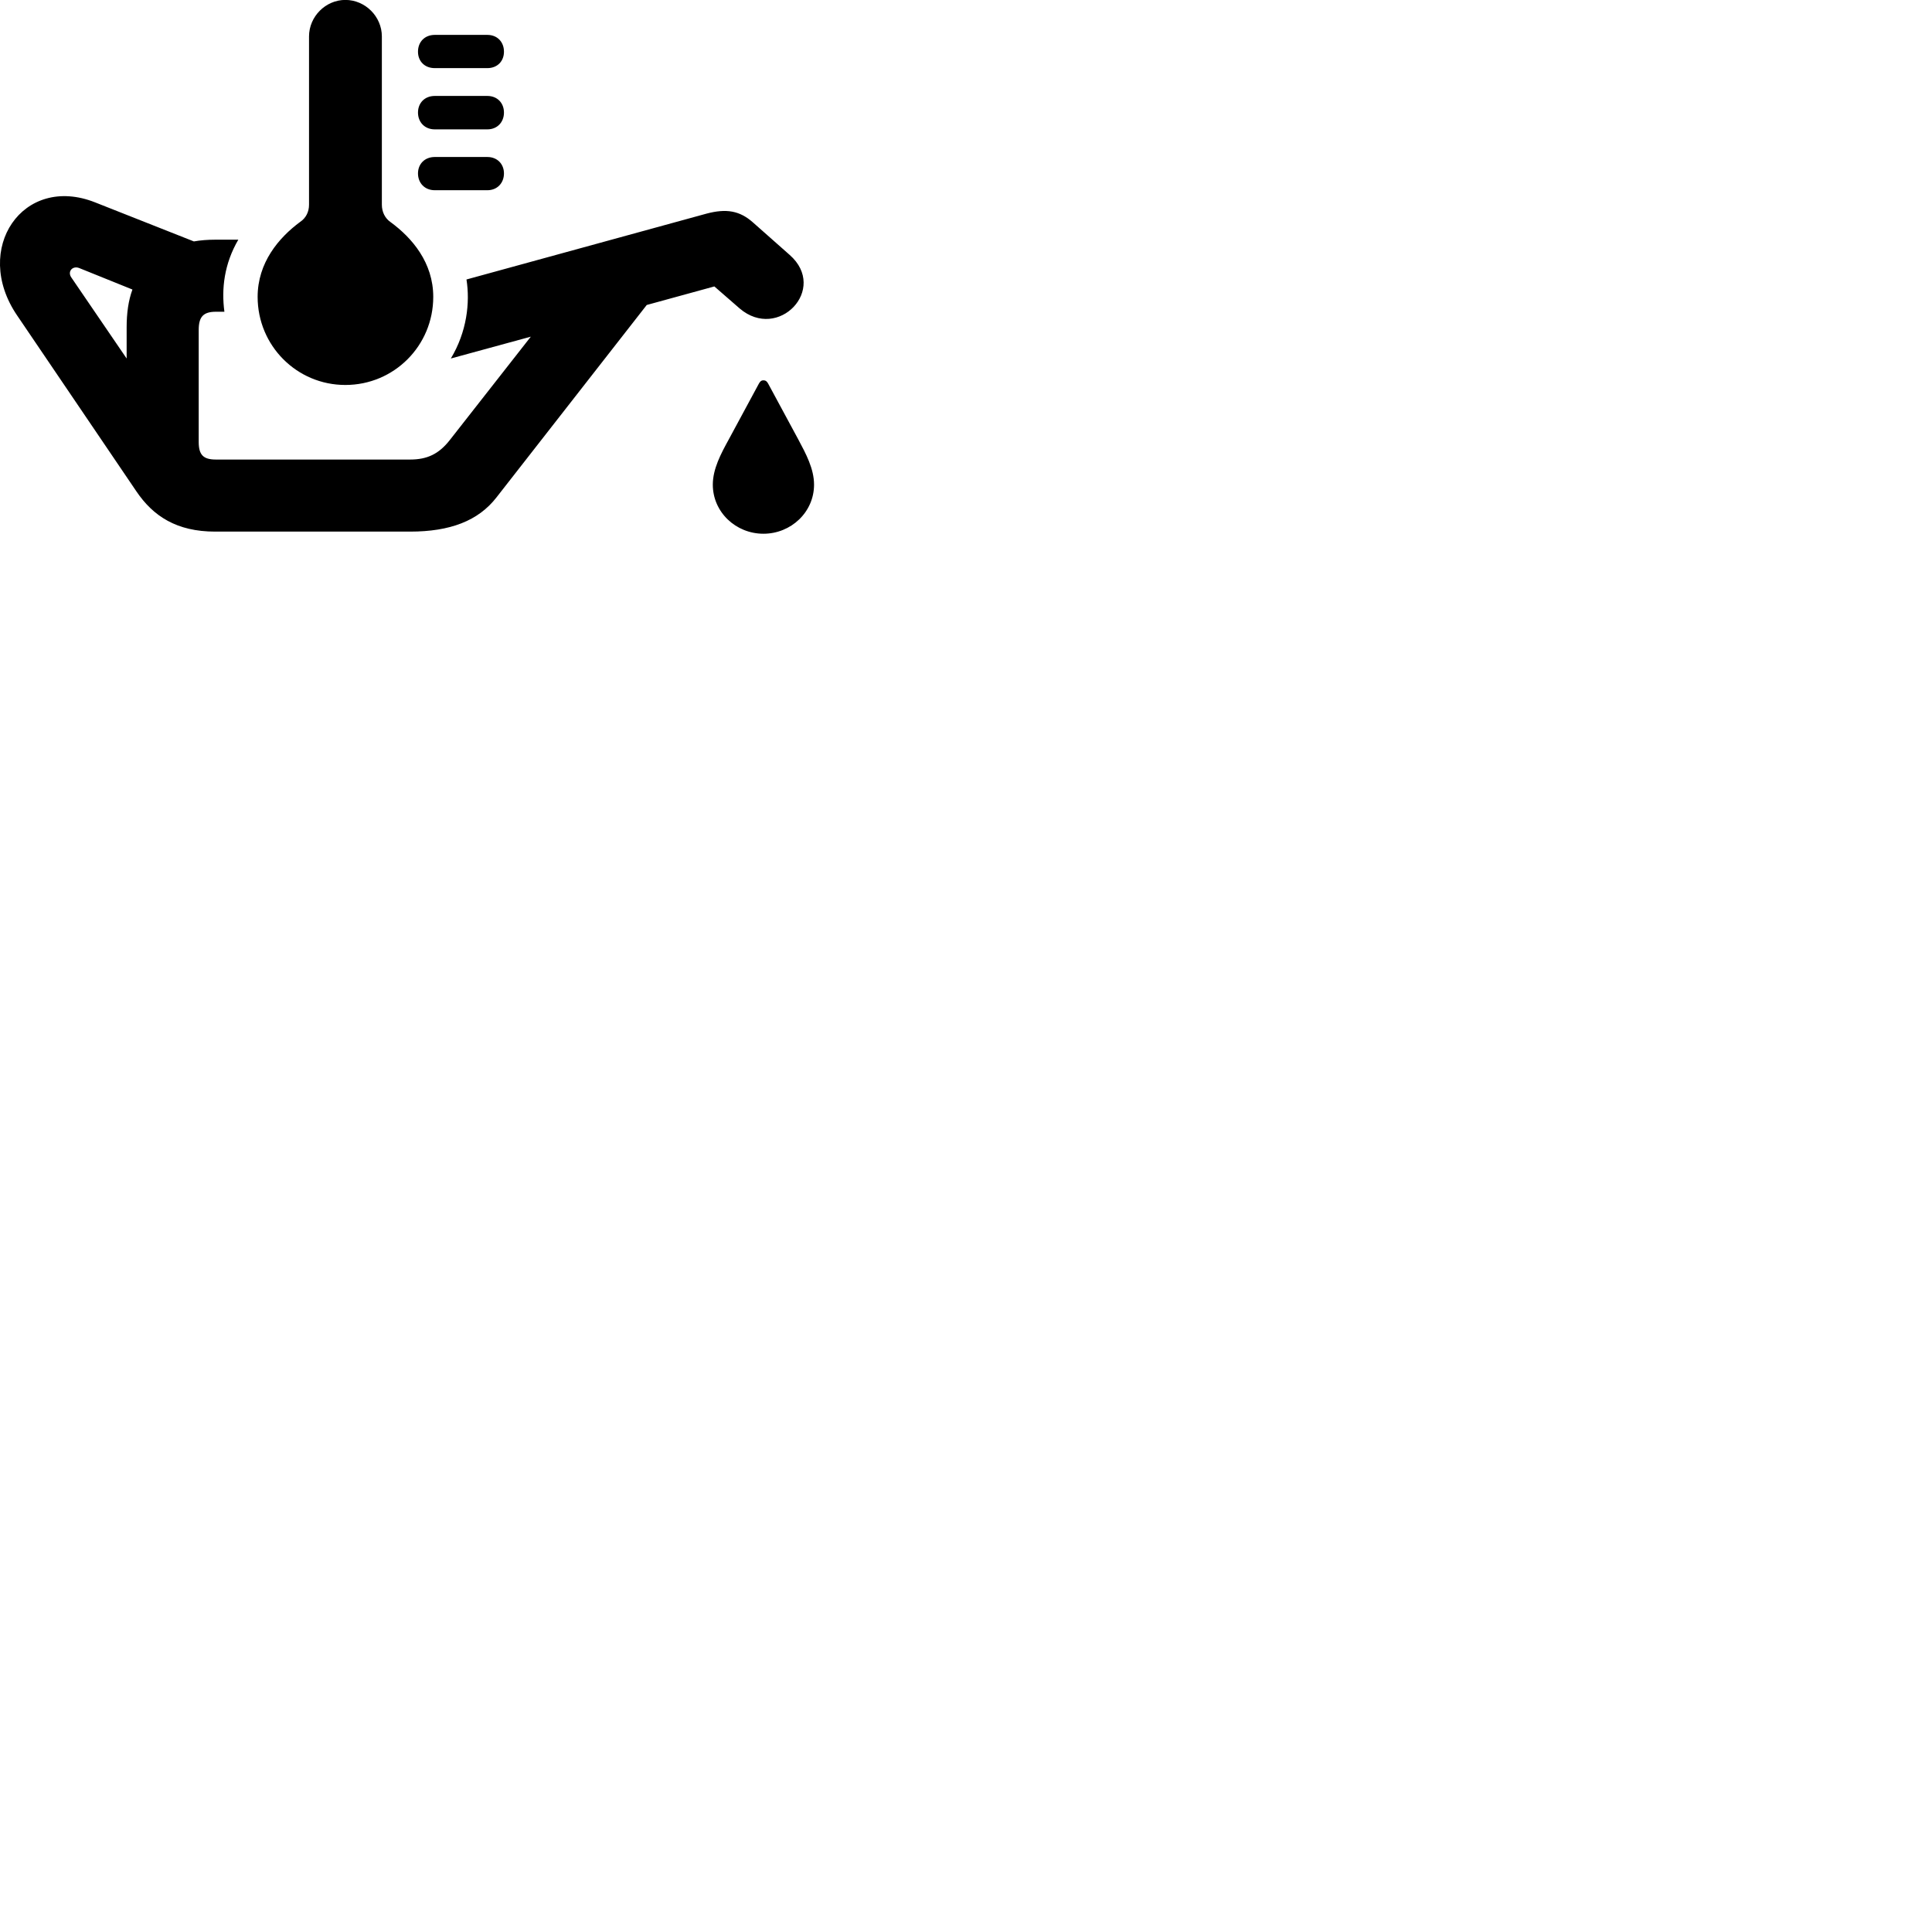 
        <svg xmlns="http://www.w3.org/2000/svg" viewBox="0 0 100 100">
            <path d="M17.875 19.926C20.395 19.926 22.425 17.896 22.425 15.366C22.425 13.596 21.335 12.316 20.215 11.496C19.925 11.296 19.765 10.966 19.765 10.596V1.886C19.765 0.856 18.905 -0.004 17.875 -0.004C16.855 -0.004 15.995 0.856 15.995 1.886V10.596C15.995 10.966 15.835 11.286 15.535 11.486C14.425 12.306 13.335 13.596 13.335 15.366C13.335 17.896 15.365 19.926 17.875 19.926ZM22.505 3.526H25.225C25.745 3.526 26.085 3.166 26.085 2.676C26.085 2.176 25.745 1.806 25.225 1.806H22.505C21.975 1.806 21.635 2.176 21.635 2.676C21.635 3.166 21.975 3.526 22.505 3.526ZM22.505 6.696H25.225C25.745 6.696 26.085 6.316 26.085 5.826C26.085 5.336 25.745 4.966 25.225 4.966H22.505C21.975 4.966 21.635 5.336 21.635 5.826C21.635 6.316 21.975 6.696 22.505 6.696ZM22.505 9.846H25.225C25.745 9.846 26.085 9.466 26.085 8.976C26.085 8.496 25.745 8.126 25.225 8.126H22.505C21.975 8.126 21.635 8.496 21.635 8.976C21.635 9.466 21.975 9.846 22.505 9.846ZM11.135 27.516H21.225C23.285 27.516 24.755 26.966 25.705 25.736L33.475 15.786L36.975 14.826L38.285 15.966C40.285 17.676 42.875 14.956 40.875 13.196L38.965 11.506C38.285 10.906 37.595 10.786 36.575 11.056L24.145 14.466C24.335 15.666 24.165 17.176 23.335 18.556L27.475 17.426L23.275 22.786C22.715 23.496 22.115 23.786 21.225 23.786H11.175C10.525 23.786 10.285 23.546 10.285 22.876V17.076C10.285 16.396 10.525 16.136 11.175 16.136H11.615C11.455 14.946 11.605 13.656 12.335 12.406H11.135C10.745 12.406 10.375 12.436 10.035 12.496L4.925 10.476C1.195 8.996 -1.465 12.876 0.885 16.326L7.055 25.426C7.925 26.716 9.145 27.516 11.135 27.516ZM6.555 18.556L3.695 14.366C3.475 14.056 3.755 13.736 4.105 13.876L6.855 14.986C6.645 15.556 6.555 16.206 6.555 16.946ZM39.515 27.626C40.945 27.626 42.135 26.506 42.135 25.086C42.135 24.266 41.715 23.486 41.325 22.756L39.765 19.866C39.705 19.756 39.645 19.686 39.515 19.686C39.395 19.686 39.335 19.756 39.275 19.866L37.715 22.756C37.315 23.486 36.895 24.266 36.895 25.086C36.895 26.506 38.085 27.626 39.515 27.626Z" />
        </svg>
    